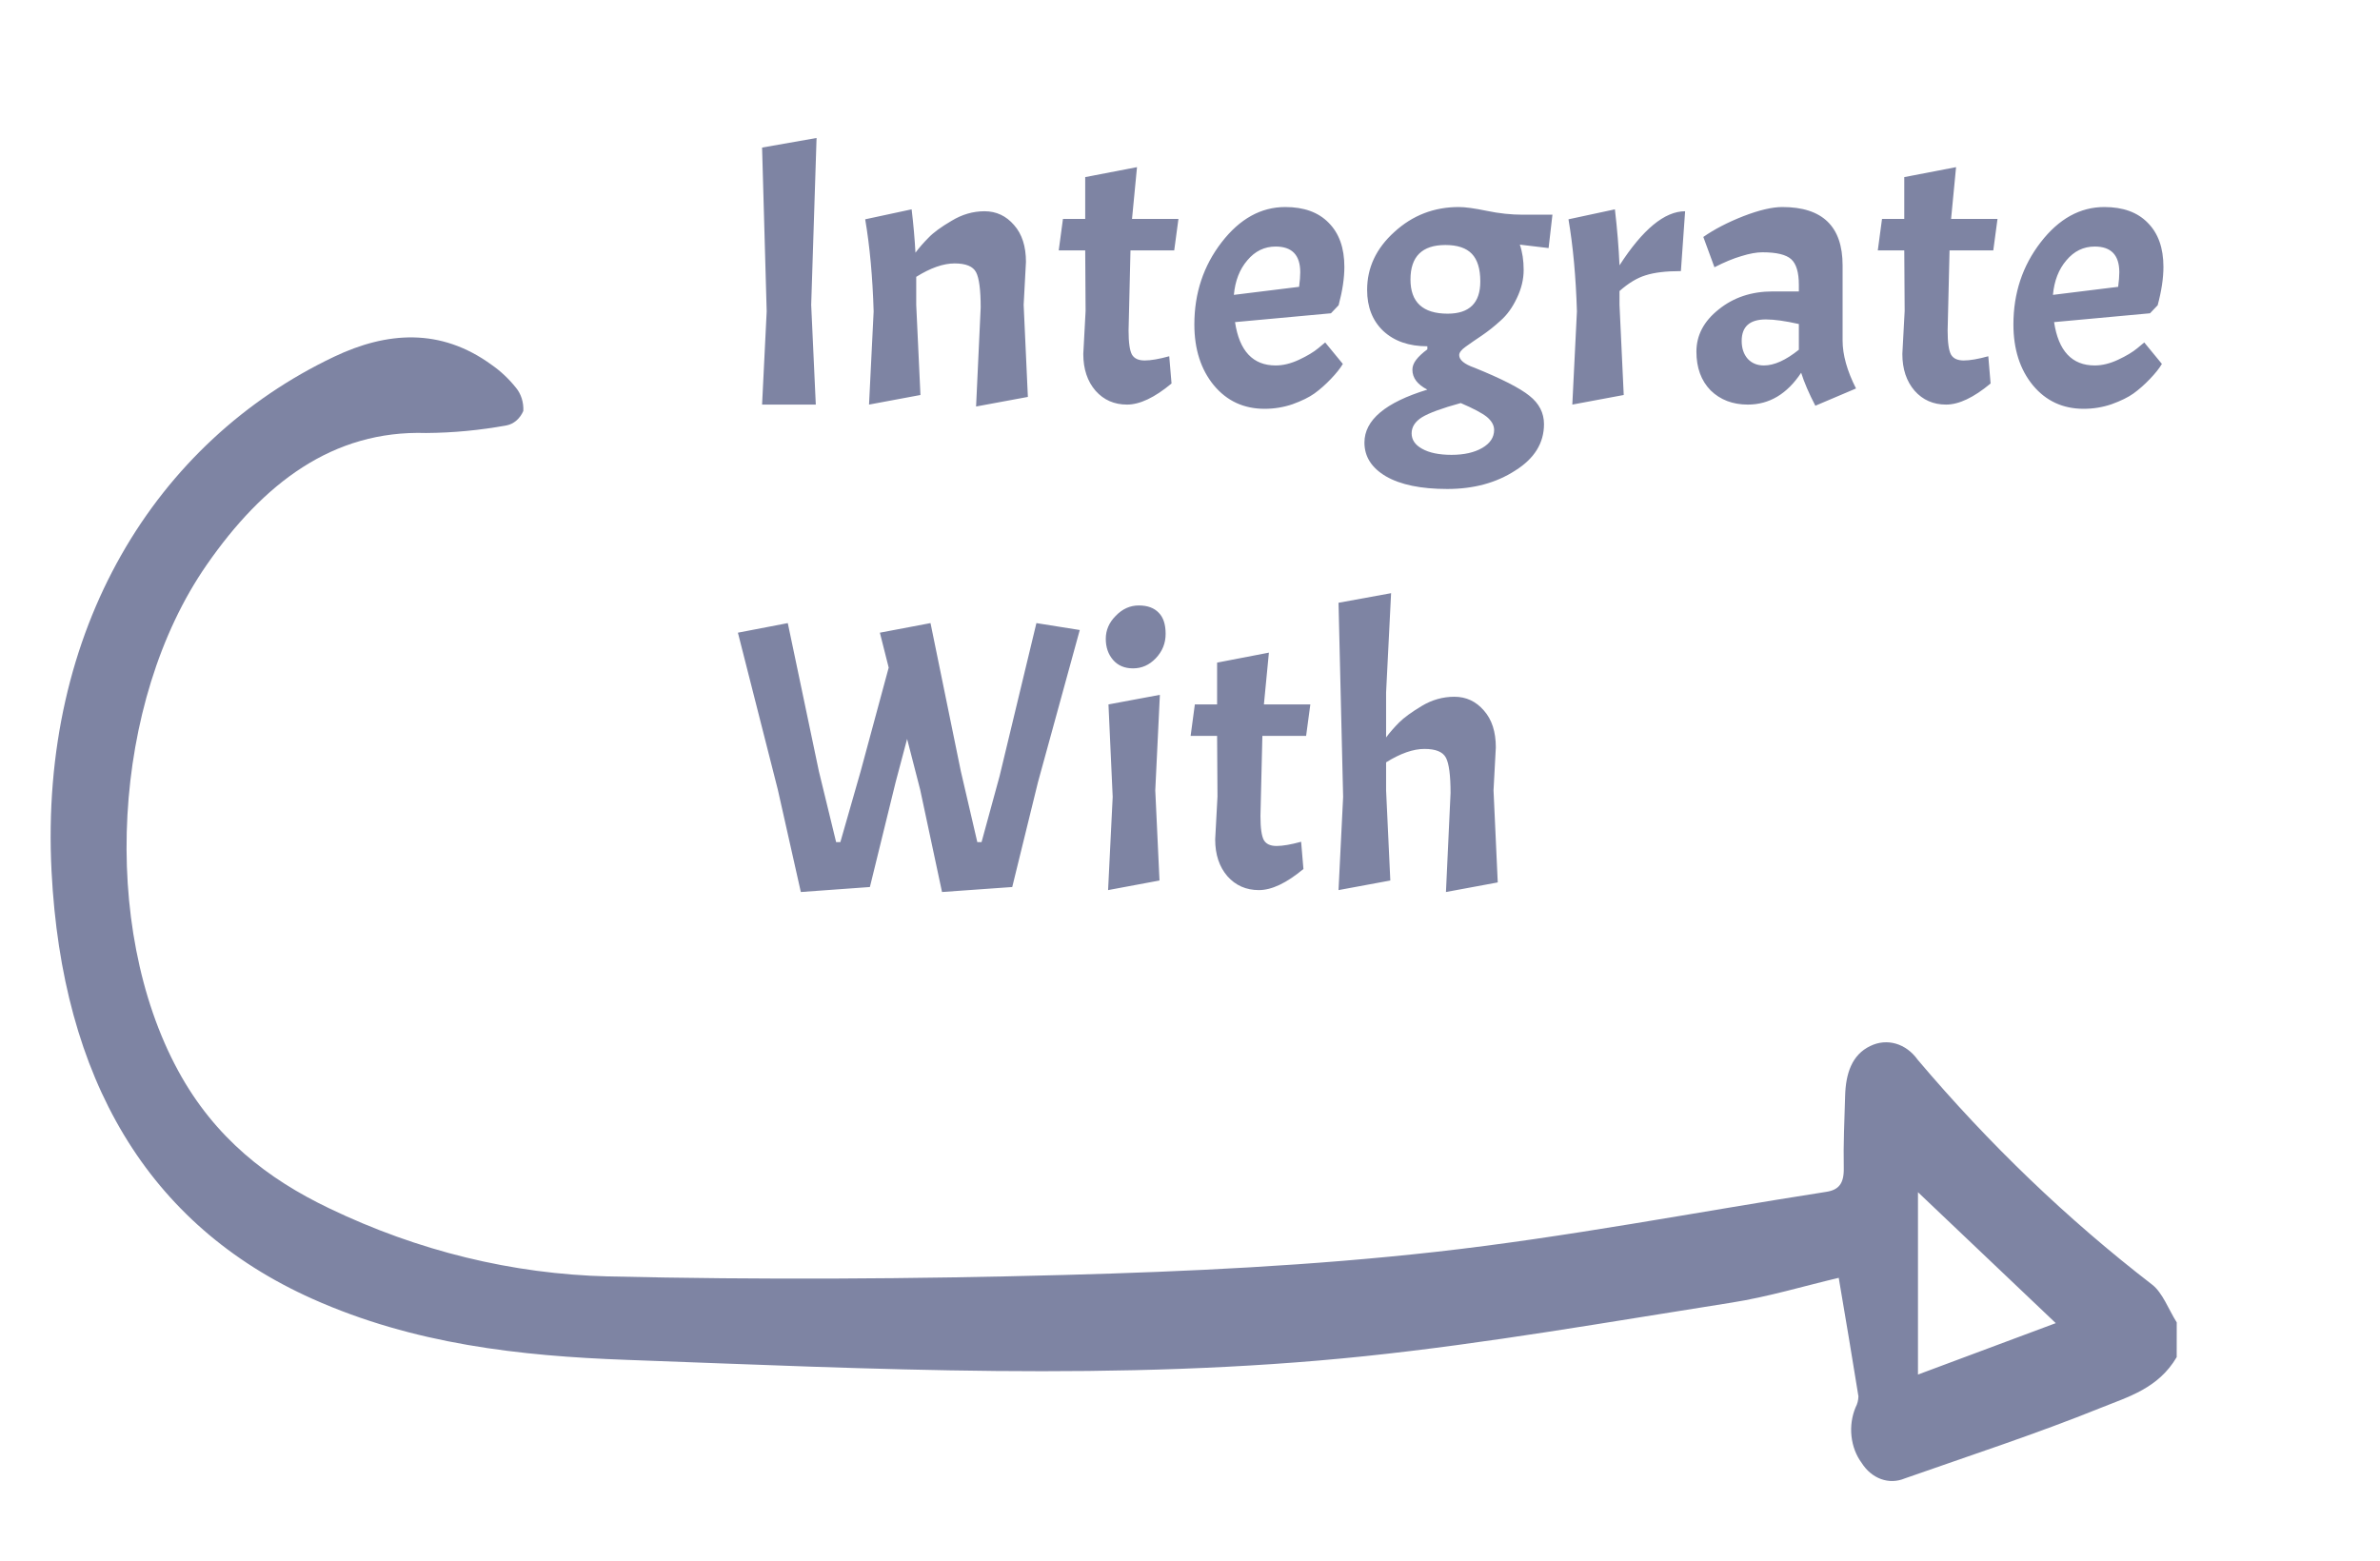 <svg width="794" height="521" viewBox="0 0 794 521" fill="none" xmlns="http://www.w3.org/2000/svg">
    <g clip-path="url(#clip0_24_2)">
    <mask id="mask0_24_2" style="mask-type:luminance" maskUnits="userSpaceOnUse" x="0" y="0" width="794" height="521">
    <path d="M794 0H0V521H794V0Z" fill="white"/>
    </mask>
    <g mask="url(#mask0_24_2)">
    <path d="M726.178 452.833C720.03 463.3 709.93 466.091 700.895 469.742C679.311 478.457 657.295 485.634 635.428 493.321C632.89 494.386 630.136 494.46 627.56 493.533C624.985 492.606 622.721 490.726 621.093 488.162C619.234 485.665 618.045 482.554 617.684 479.236C617.322 475.917 617.803 472.545 619.064 469.559C619.649 468.471 619.972 467.21 619.998 465.916C617.936 452.986 615.739 440.088 613.424 426.378C601.937 429.082 589.869 432.736 577.612 434.66C536.917 441.05 496.262 448.249 455.4 452.512C373.341 461.081 291.124 456.731 208.962 453.747C173.42 452.458 138.043 448.515 104.236 433.392C49.036 408.694 20.738 359.749 17.197 290.78C13.048 209.897 51.969 147.301 111.473 119.025C129.054 110.671 146.969 109.301 164.032 121.75C167.026 123.83 169.76 126.405 172.152 129.401C172.989 130.411 173.639 131.622 174.058 132.953C174.478 134.285 174.657 135.708 174.586 137.129C174.037 138.389 173.25 139.479 172.289 140.312C171.327 141.146 170.217 141.7 169.046 141.931C160.156 143.565 151.178 144.418 142.184 144.481C111.035 143.494 87.83 161.24 68.895 188.566C37.297 234.155 33.302 309.161 59.422 357.253C71.636 379.751 89.421 393.424 109.782 403.159C139.408 417.42 170.948 425.126 202.871 425.905C253.614 427.082 304.415 426.794 355.158 425.417C396.446 424.298 437.816 422.305 478.916 417.722C522.513 412.858 565.833 404.449 609.284 397.683C613.388 397.042 615.216 394.973 615.107 389.719C614.939 381.704 615.338 373.688 615.557 365.673C615.758 358.259 617.799 351.934 623.962 349.023C626.659 347.696 629.637 347.423 632.472 348.242C635.306 349.061 637.853 350.931 639.748 353.584C663.587 381.772 689.803 406.925 717.974 428.637C721.503 431.373 723.486 436.977 726.188 441.254L726.178 452.833ZM685.83 441.495L639.861 397.807V458.651L685.83 441.495Z" fill="#7E84A3"/>
    </g>
    <path d="M272.416 46.04L270.624 101.72L272.16 135H254.24L255.776 103.896L254.24 49.24L272.416 46.04ZM327.169 102.616C327.169 96.728 326.657 92.803 325.633 90.84C324.609 88.877 322.22 87.896 318.465 87.896C314.71 87.896 310.444 89.389 305.665 92.376V101.72L307.073 131.8L289.921 135L291.457 103.896C291.116 92.461 290.177 82.221 288.641 73.176L304.129 69.848C304.726 74.797 305.153 79.619 305.409 84.312C306.689 82.605 308.14 80.941 309.761 79.32C311.382 77.613 313.942 75.736 317.441 73.688C320.94 71.555 324.609 70.488 328.449 70.488C332.374 70.488 335.66 72.024 338.305 75.096C340.95 78.083 342.273 82.179 342.273 87.384L341.505 101.72L342.913 132.44L325.633 135.64L327.169 102.616ZM362.041 73.048V59.096L379.321 55.768L377.657 73.048H393.145L391.737 83.544H377.145L376.505 110.296C376.505 114.307 376.889 116.995 377.657 118.36C378.425 119.64 379.833 120.28 381.881 120.28C383.929 120.28 386.66 119.811 390.073 118.872L390.841 127.96C385.209 132.653 380.26 135 375.993 135C371.726 135 368.228 133.464 365.497 130.392C362.766 127.235 361.401 123.139 361.401 118.104L362.169 103.768L362.041 83.544H353.209L354.617 73.048H362.041ZM425.589 121.944C428.064 121.944 430.666 121.304 433.397 120.024C436.128 118.744 438.261 117.464 439.797 116.184L442.101 114.264L447.989 121.432C447.136 122.883 445.813 124.547 444.021 126.424C442.229 128.301 440.394 129.923 438.517 131.288C436.725 132.568 434.293 133.763 431.221 134.872C428.234 135.896 425.12 136.408 421.877 136.408C414.965 136.408 409.333 133.805 404.981 128.6C400.629 123.309 398.453 116.525 398.453 108.248C398.453 97.837 401.482 88.707 407.541 80.856C413.6 73.005 420.682 69.08 428.789 69.08C435.018 69.08 439.84 70.829 443.253 74.328C446.752 77.827 448.501 82.733 448.501 89.048C448.501 92.803 447.861 97.069 446.581 101.848L444.021 104.536L412.021 107.48C413.472 117.123 417.994 121.944 425.589 121.944ZM425.589 82.264C421.834 82.264 418.677 83.8 416.117 86.872C413.557 89.859 412.064 93.699 411.637 98.392L433.397 95.704C433.653 93.741 433.781 92.12 433.781 90.84C433.781 85.123 431.05 82.264 425.589 82.264ZM455.194 147.672C455.194 140.163 462.191 134.275 476.186 130.008C472.858 128.301 471.194 126.083 471.194 123.352C471.194 122.243 471.621 121.133 472.474 120.024C473.327 118.915 474.565 117.763 476.186 116.568V115.544C470.042 115.544 465.135 113.837 461.466 110.424C457.882 107.011 456.09 102.445 456.09 96.728C456.09 89.304 459.119 82.861 465.178 77.4C471.237 71.853 478.405 69.08 486.682 69.08C488.815 69.08 491.93 69.507 496.026 70.36C500.122 71.213 504.133 71.64 508.058 71.64H517.914L516.634 82.776L507.034 81.624C507.887 84.099 508.314 86.915 508.314 90.072C508.314 93.229 507.546 96.387 506.01 99.544C504.559 102.616 502.767 105.091 500.634 106.968C498.586 108.845 496.495 110.509 494.362 111.96C492.314 113.325 490.522 114.563 488.986 115.672C487.535 116.696 486.81 117.635 486.81 118.488C486.81 120.109 488.517 121.517 491.93 122.712C500.975 126.381 507.077 129.496 510.234 132.056C513.477 134.616 515.098 137.773 515.098 141.528C515.098 147.843 511.898 153.005 505.498 157.016C499.183 161.112 491.631 163.16 482.842 163.16C474.053 163.16 467.226 161.752 462.362 158.936C457.583 156.12 455.194 152.365 455.194 147.672ZM493.85 93.912C493.85 89.731 492.911 86.659 491.034 84.696C489.157 82.733 486.213 81.752 482.202 81.752C474.437 81.752 470.554 85.592 470.554 93.272C470.554 100.867 474.693 104.664 482.97 104.664C490.223 104.664 493.85 101.08 493.85 93.912ZM498.458 143.448C498.458 141.912 497.647 140.461 496.026 139.096C494.405 137.816 491.503 136.28 487.322 134.488C481.093 136.195 476.783 137.773 474.394 139.224C472.09 140.675 470.938 142.467 470.938 144.6C470.938 146.733 472.09 148.44 474.394 149.72C476.783 151.085 480.069 151.768 484.25 151.768C488.431 151.768 491.845 151 494.49 149.464C497.135 147.928 498.458 145.923 498.458 143.448ZM523.266 73.176L538.754 69.848C539.522 76.419 540.034 82.648 540.29 88.536C548.055 76.504 555.351 70.488 562.178 70.488L560.77 90.456C555.821 90.456 551.895 90.925 548.994 91.864C546.178 92.717 543.277 94.467 540.29 97.112V101.72L541.698 131.8L524.546 135L526.082 103.896C525.741 92.461 524.802 82.221 523.266 73.176ZM583.099 135C578.064 135 573.926 133.421 570.683 130.264C567.526 127.021 565.947 122.712 565.947 117.336C565.947 111.875 568.422 107.181 573.371 103.256C578.32 99.245 584.336 97.24 591.419 97.24H600.123V95.064C600.123 90.883 599.27 88.024 597.563 86.488C595.856 84.952 592.656 84.184 587.963 84.184C586 84.184 583.654 84.611 580.923 85.464C578.278 86.232 575.291 87.469 571.963 89.176L568.251 79.064C571.92 76.504 576.358 74.2 581.563 72.152C586.854 70.104 591.206 69.08 594.619 69.08C608.016 69.08 614.715 75.565 614.715 88.536V113.624C614.715 118.403 616.208 123.736 619.195 129.624L605.627 135.384C603.494 131.288 601.915 127.619 600.891 124.376C596.198 131.459 590.267 135 583.099 135ZM588.475 121.944C591.888 121.944 595.771 120.195 600.123 116.696V108.12C595.6 107.096 591.931 106.584 589.115 106.584C583.739 106.584 581.051 108.973 581.051 113.752C581.051 116.227 581.734 118.232 583.099 119.768C584.464 121.219 586.256 121.944 588.475 121.944ZM635.291 73.048V59.096L652.571 55.768L650.907 73.048H666.395L664.987 83.544H650.395L649.755 110.296C649.755 114.307 650.139 116.995 650.907 118.36C651.675 119.64 653.083 120.28 655.131 120.28C657.179 120.28 659.91 119.811 663.323 118.872L664.091 127.96C658.459 132.653 653.51 135 649.243 135C644.976 135 641.478 133.464 638.747 130.392C636.016 127.235 634.651 123.139 634.651 118.104L635.419 103.768L635.291 83.544H626.459L627.867 73.048H635.291ZM698.839 121.944C701.314 121.944 703.916 121.304 706.647 120.024C709.378 118.744 711.511 117.464 713.047 116.184L715.351 114.264L721.239 121.432C720.386 122.883 719.063 124.547 717.271 126.424C715.479 128.301 713.644 129.923 711.767 131.288C709.975 132.568 707.543 133.763 704.471 134.872C701.484 135.896 698.37 136.408 695.127 136.408C688.215 136.408 682.583 133.805 678.231 128.6C673.879 123.309 671.703 116.525 671.703 108.248C671.703 97.837 674.732 88.707 680.791 80.856C686.85 73.005 693.932 69.08 702.039 69.08C708.268 69.08 713.09 70.829 716.503 74.328C720.002 77.827 721.751 82.733 721.751 89.048C721.751 92.803 721.111 97.069 719.831 101.848L717.271 104.536L685.271 107.48C686.722 117.123 691.244 121.944 698.839 121.944ZM698.839 82.264C695.084 82.264 691.927 83.8 689.367 86.872C686.807 89.859 685.314 93.699 684.887 98.392L706.647 95.704C706.903 93.741 707.031 92.12 707.031 90.84C707.031 85.123 704.3 82.264 698.839 82.264ZM326.048 281H327.456L333.472 258.984L345.76 207.912L360.224 210.216L346.272 261.032L337.696 295.976L314.272 297.64L306.976 263.464L302.624 246.568L298.784 261.032L290.208 295.976L267.168 297.64L259.488 263.464L246.176 211.112L262.816 207.912L273.184 257.32L278.944 281H280.352L287.136 257.32L296.48 222.76L293.536 211.112L310.432 207.912L320.544 257.32L326.048 281ZM386.951 231.848L385.415 263.72L386.823 293.8L369.671 297L371.207 265.896L369.799 235.048L386.951 231.848ZM368.903 213.16C368.903 210.259 370.012 207.699 372.231 205.48C374.45 203.176 377.01 202.024 379.911 202.024C382.812 202.024 385.031 202.835 386.567 204.456C388.103 205.992 388.871 208.339 388.871 211.496C388.871 214.653 387.762 217.384 385.543 219.688C383.41 221.907 380.892 223.016 377.991 223.016C375.175 223.016 372.956 222.077 371.335 220.2C369.714 218.323 368.903 215.976 368.903 213.16ZM406.041 235.048V221.096L423.321 217.768L421.657 235.048H437.145L435.737 245.544H421.145L420.505 272.296C420.505 276.307 420.889 278.995 421.657 280.36C422.425 281.64 423.833 282.28 425.881 282.28C427.929 282.28 430.66 281.811 434.073 280.872L434.841 289.96C429.209 294.653 424.26 297 419.993 297C415.726 297 412.228 295.464 409.497 292.392C406.766 289.235 405.401 285.139 405.401 280.104L406.169 265.768L406.041 245.544H397.209L398.617 235.048H406.041ZM483.925 264.616C483.925 258.728 483.413 254.803 482.389 252.84C481.365 250.877 478.976 249.896 475.221 249.896C471.466 249.896 467.2 251.389 462.421 254.376V263.72L463.829 293.8L446.549 297L448.085 265.896L446.549 201.128L464.085 197.928L462.421 231.08V246.056C463.701 244.349 465.152 242.685 466.773 241.064C468.394 239.443 470.912 237.608 474.325 235.56C477.738 233.512 481.365 232.488 485.205 232.488C489.13 232.488 492.416 234.024 495.061 237.096C497.706 240.083 499.029 244.179 499.029 249.384L498.261 263.72L499.669 294.44L482.389 297.64L483.925 264.616Z" fill="#7E84A3"/>
    </g>
    <defs>
    <clipPath id="clip0_24_2">
    <rect width="794" height="521" fill="white"/>
    </clipPath>
    </defs>
</svg>
